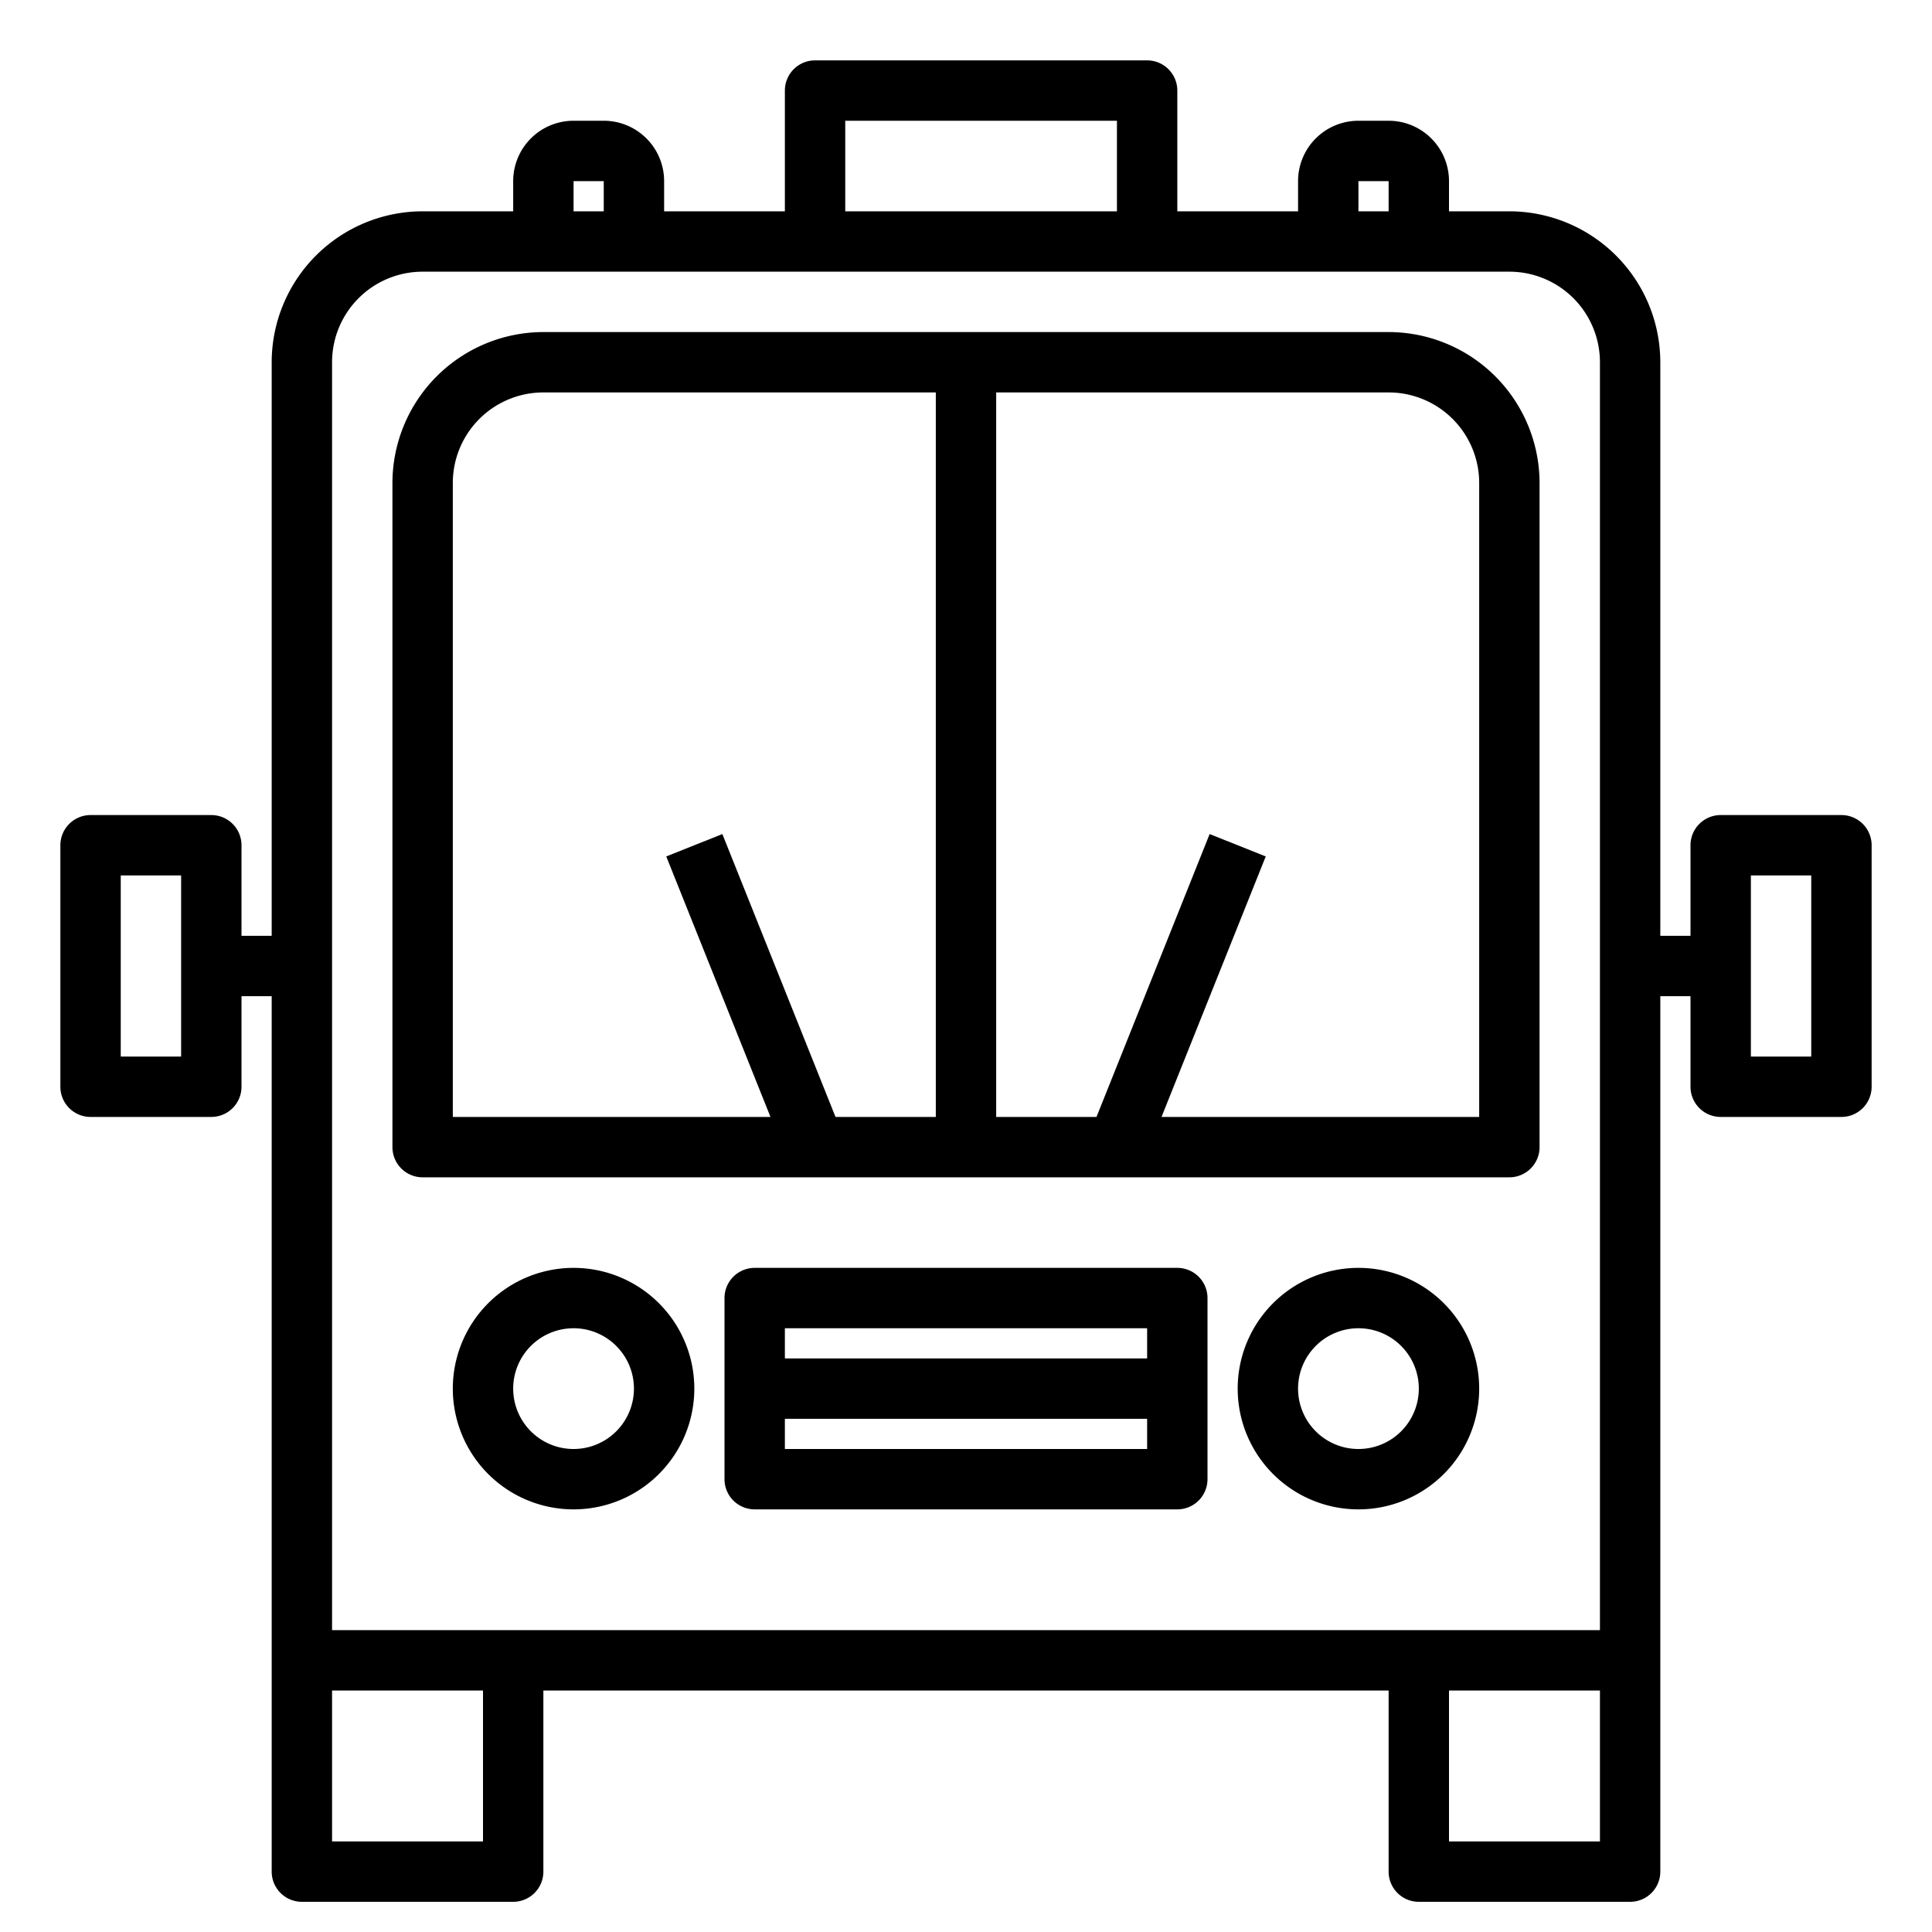 <svg xmlns="http://www.w3.org/2000/svg" viewBox="0 0 64 64" x="0px" y="0px"><title>Bus-Caravan</title><g><path d="M51,38V16a5.006,5.006,0,0,0-5-5H18a5.006,5.006,0,0,0-5,5V38a1,1,0,0,0,1,1H50A1,1,0,0,0,51,38ZM15,16a3,3,0,0,1,3-3H31V37H27.677l-3.748-9.371-1.858.742L25.523,37H15ZM49,37H38.477l3.452-8.629-1.858-.742L36.323,37H33V13H46a3,3,0,0,1,3,3Z"></path><path d="M45,42a4,4,0,1,0,4,4A4,4,0,0,0,45,42Zm0,6a2,2,0,1,1,2-2A2,2,0,0,1,45,48Z"></path><path d="M23,46a4,4,0,1,0-4,4A4,4,0,0,0,23,46Zm-6,0a2,2,0,1,1,2,2A2,2,0,0,1,17,46Z"></path><path d="M39,42H25a1,1,0,0,0-1,1v6a1,1,0,0,0,1,1H39a1,1,0,0,0,1-1V43A1,1,0,0,0,39,42Zm-1,2v1H26V44ZM26,48V47H38v1Z"></path><path d="M61,27H57a1,1,0,0,0-1,1v3H55V12a5.006,5.006,0,0,0-5-5H48V6a2,2,0,0,0-2-2H45a2,2,0,0,0-2,2V7H39V3a1,1,0,0,0-1-1H27a1,1,0,0,0-1,1V7H22V6a2,2,0,0,0-2-2H19a2,2,0,0,0-2,2V7H14a5.006,5.006,0,0,0-5,5V31H8V28a1,1,0,0,0-1-1H3a1,1,0,0,0-1,1v8a1,1,0,0,0,1,1H7a1,1,0,0,0,1-1V33H9V62a1,1,0,0,0,1,1h7a1,1,0,0,0,1-1V56H46v6a1,1,0,0,0,1,1h7a1,1,0,0,0,1-1V33h1v3a1,1,0,0,0,1,1h4a1,1,0,0,0,1-1V28A1,1,0,0,0,61,27ZM6,35H4V29H6ZM45,6h1V7H45ZM28,4h9V7H28ZM19,6h1V7H19Zm-8,6a3,3,0,0,1,3-3H50a3,3,0,0,1,3,3V54H11Zm5,49H11V56h5Zm37,0H48V56h5Zm7-26H58V29h2Z"></path></g></svg>